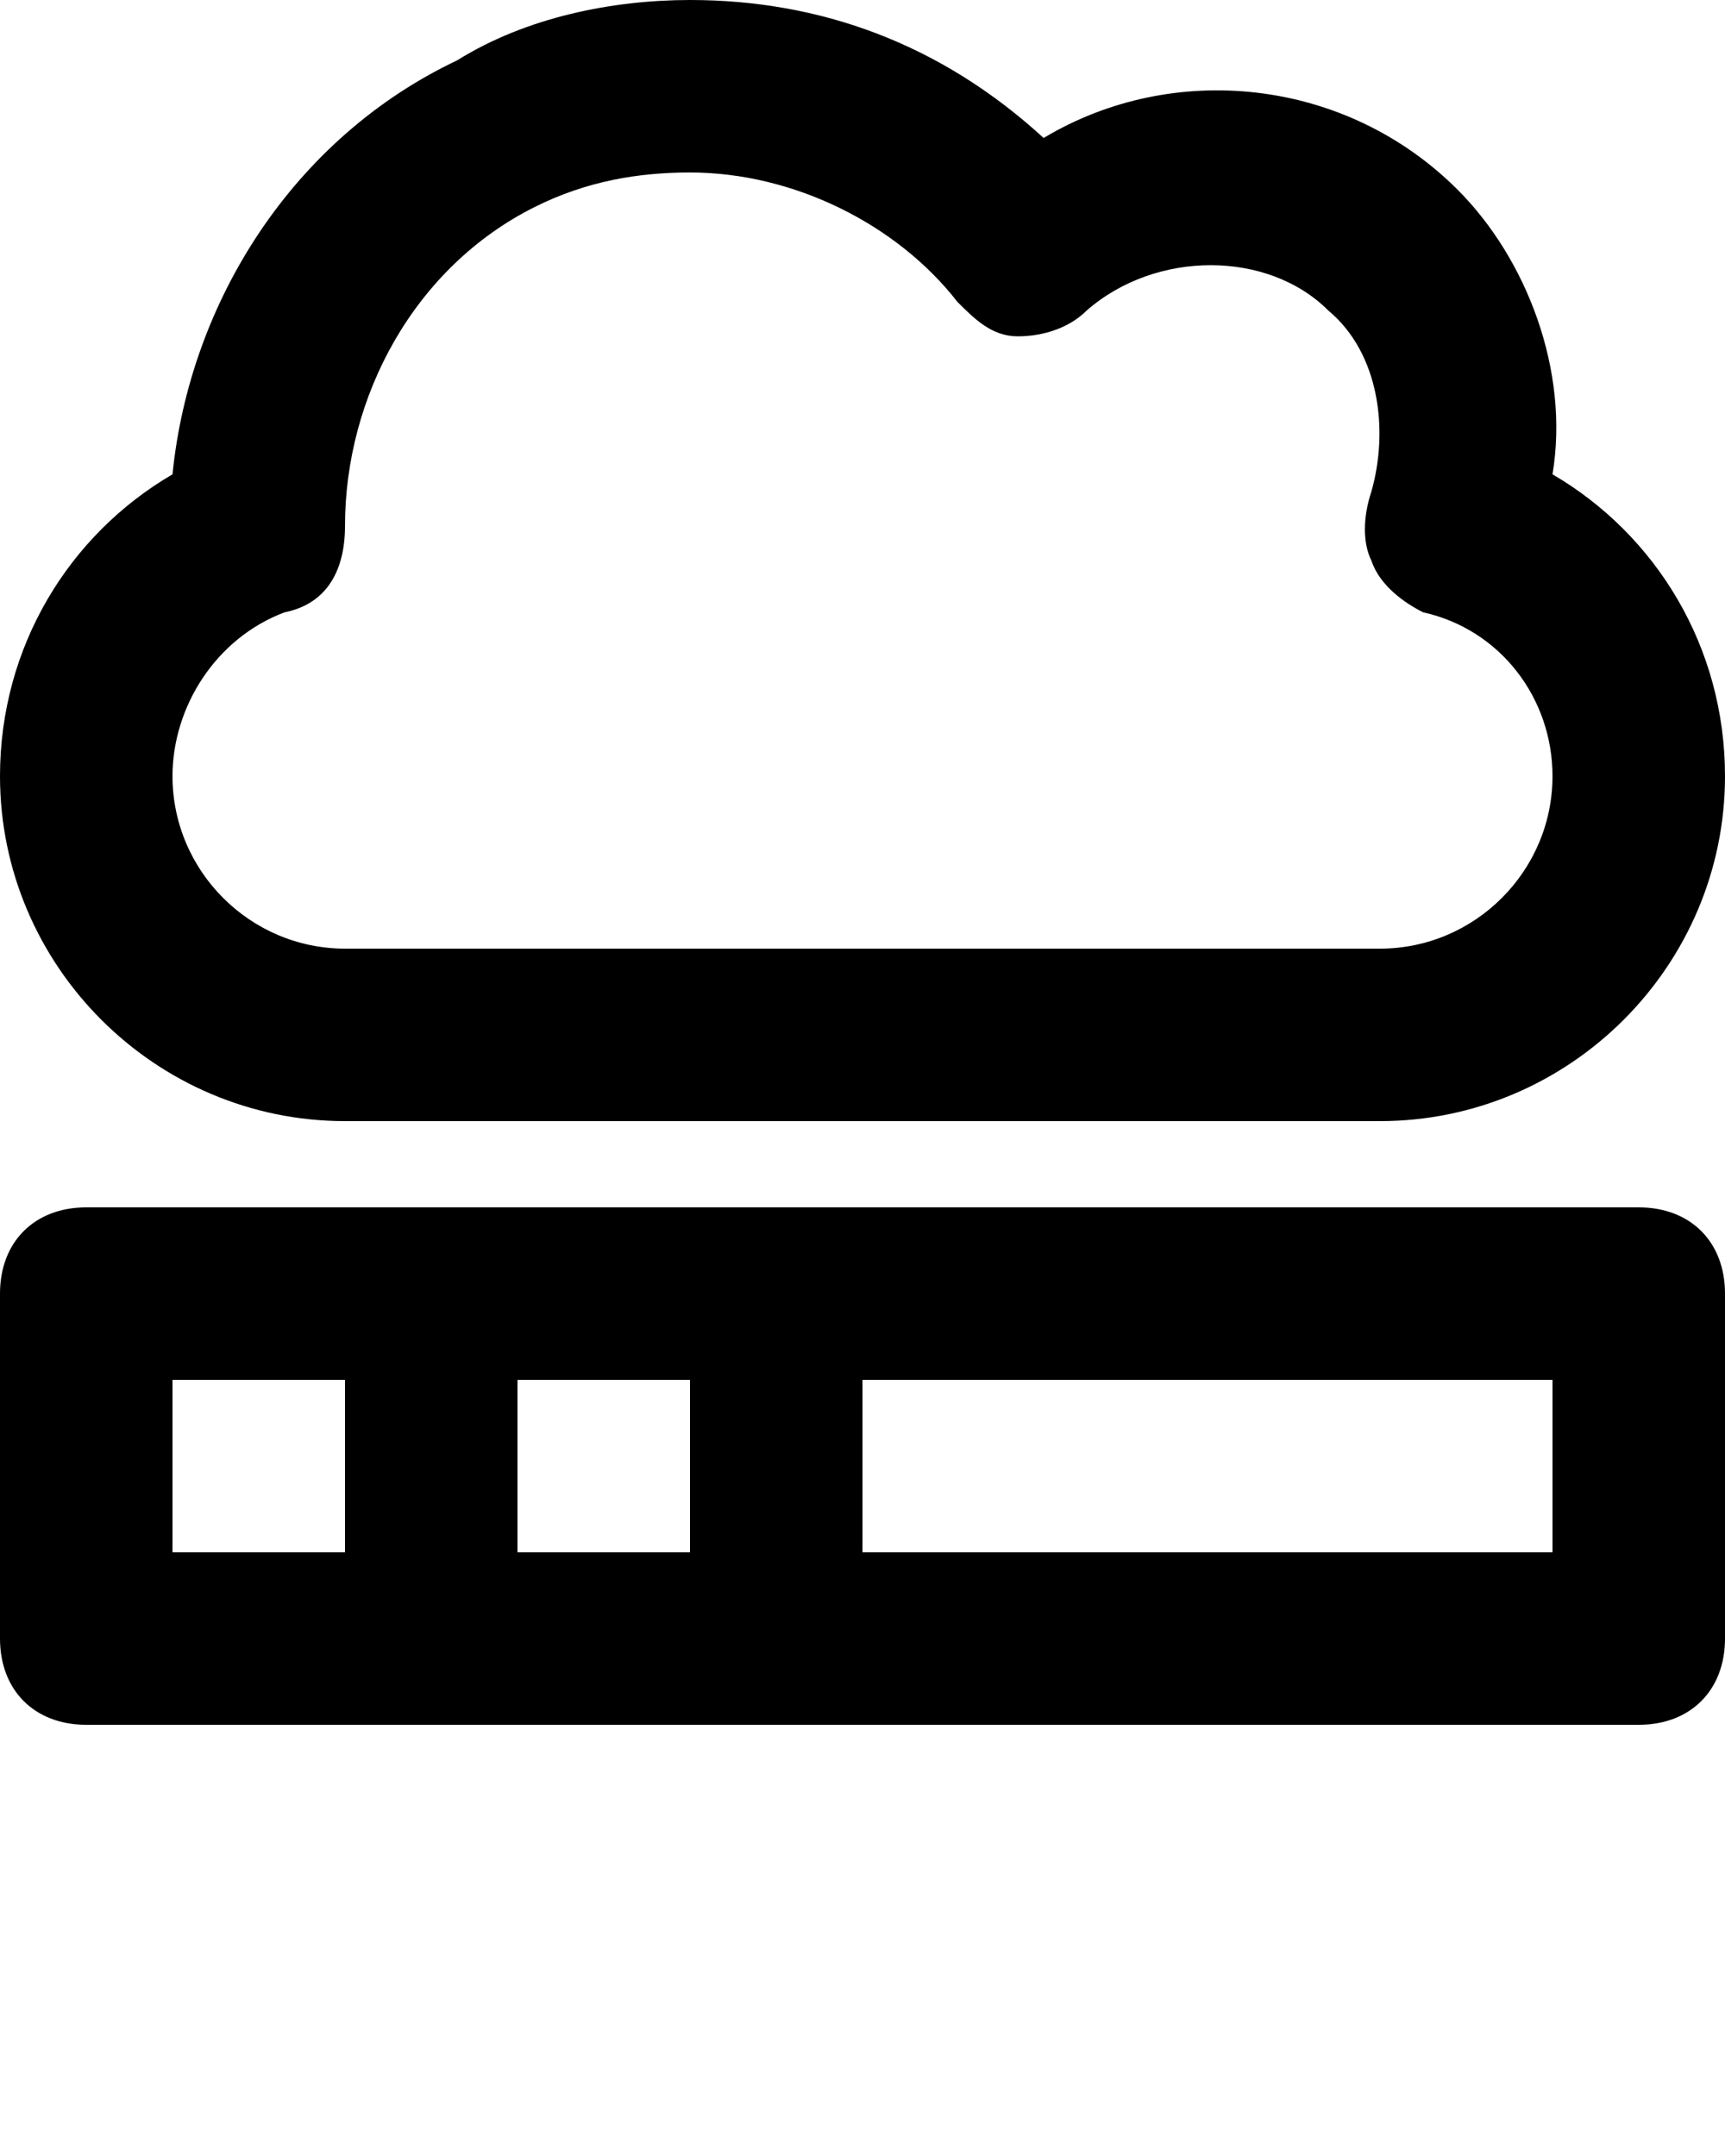 <svg xmlns="http://www.w3.org/2000/svg" viewBox="0 0 20 25">
    <path d="M4 13h12c2.2 0 4-1.8 4-4 0-1.5-.8-2.8-2-3.5.2-1.2-.3-2.5-1.1-3.3-1.3-1.3-3.3-1.5-4.8-.6C10.9.5 9.5 0 8 0c-.9 0-1.9.2-2.7.7-1.9.9-3.1 2.8-3.3 4.8-1.2.7-2 2-2 3.5 0 2.2 1.8 4 4 4zm-.7-5.9c.5-.1.7-.5.7-1 0-1.5.8-3 2.2-3.7C6.8 2.1 7.4 2 8 2c1.2 0 2.4.6 3.1 1.5.2.2.4.4.7.4.3 0 .6-.1.8-.3.8-.7 2.1-.7 2.8 0 .6.5.7 1.4.5 2.1-.1.3-.1.6 0 .8.1.3.4.5.6.6.9.2 1.5 1 1.5 1.9 0 1.1-.9 2-2 2H4c-1.1 0-2-.9-2-2 0-.8.5-1.6 1.3-1.9zM19 14H1c-.6 0-1 .4-1 1v4c0 .6.4 1 1 1h18c.6 0 1-.4 1-1v-4c0-.6-.4-1-1-1zM8 16v2H6v-2h2zm-6 0h2v2H2v-2zm16 2h-8v-2h8v2z"/>
</svg>
